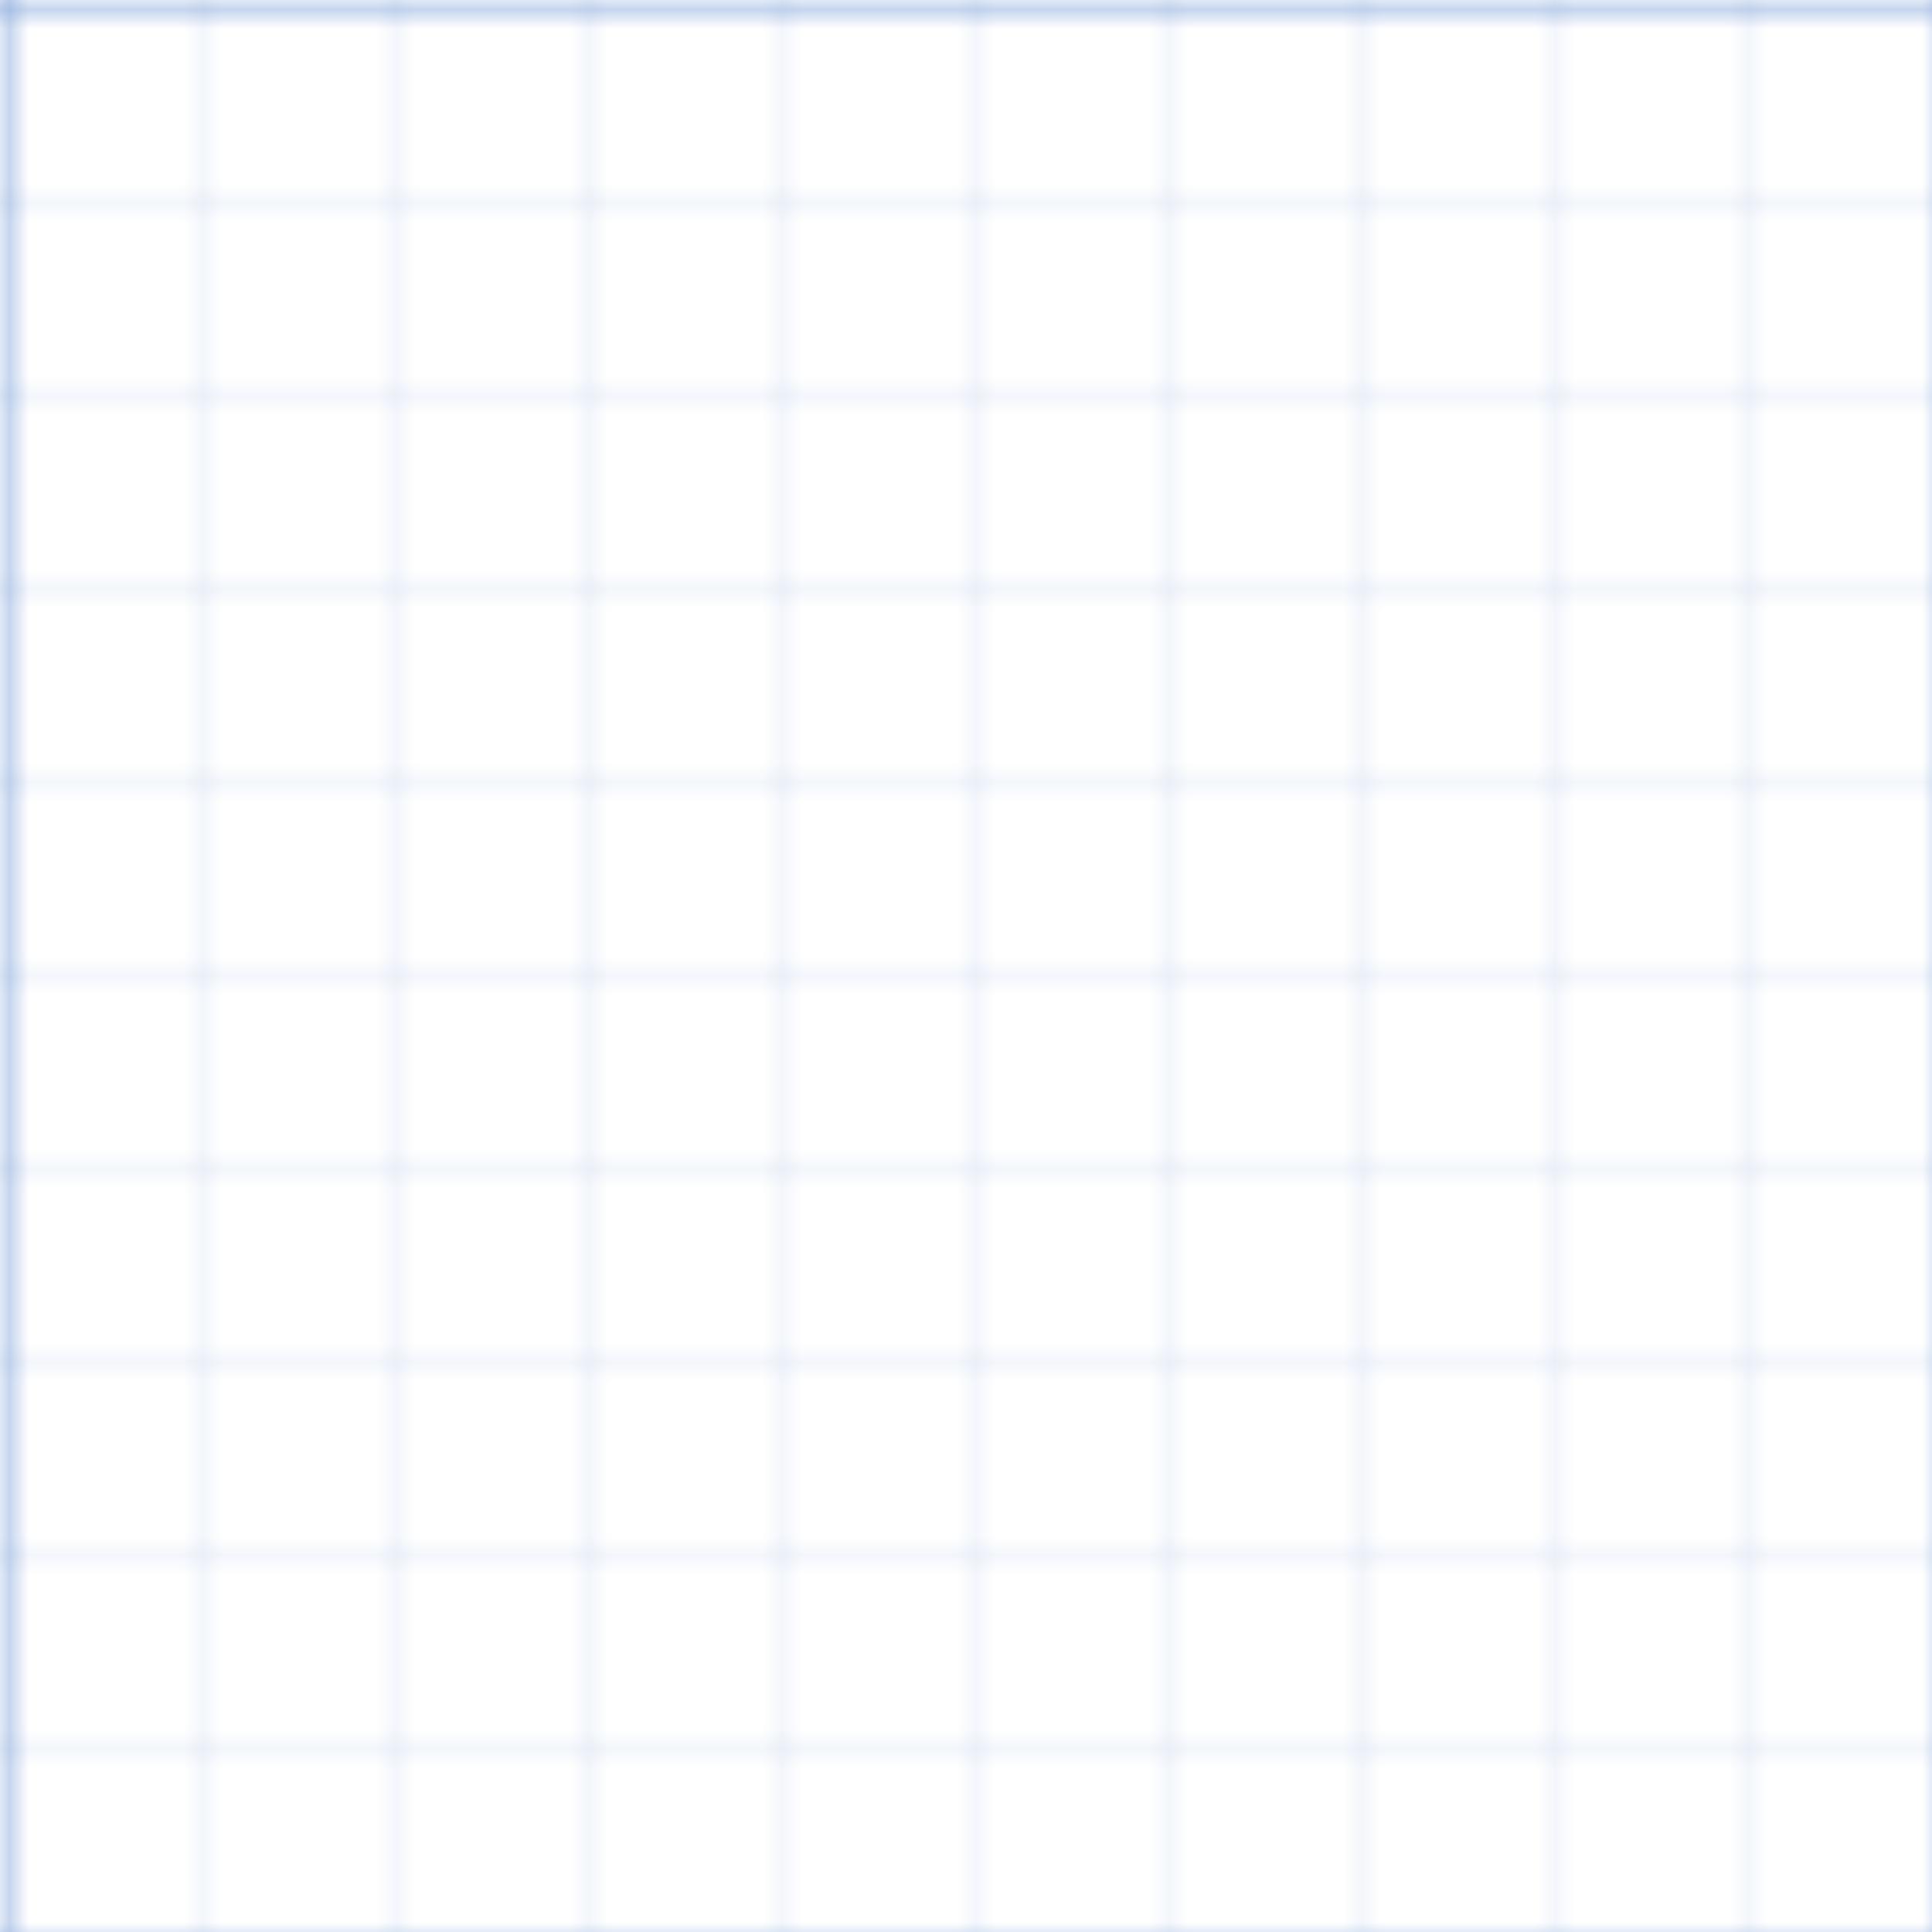 <svg xmlns="http://www.w3.org/2000/svg" width="100" height="100" viewBox="0 0 100 100">
  <defs>
    <pattern id="smallGrid" width="10" height="10" patternUnits="userSpaceOnUse">
      <path d="M 10 0 L 0 0 0 10" fill="none" stroke="#0F52BA" stroke-opacity="0.2" stroke-width="0.5"/>
    </pattern>
    <pattern id="grid" width="100" height="100" patternUnits="userSpaceOnUse">
      <rect width="100" height="100" fill="url(#smallGrid)"/>
      <path d="M 100 0 L 0 0 0 100" fill="none" stroke="#0F52BA" stroke-opacity="0.4" stroke-width="1"/>
    </pattern>
  </defs>
  <rect width="100" height="100" fill="url(#grid)" />
</svg>